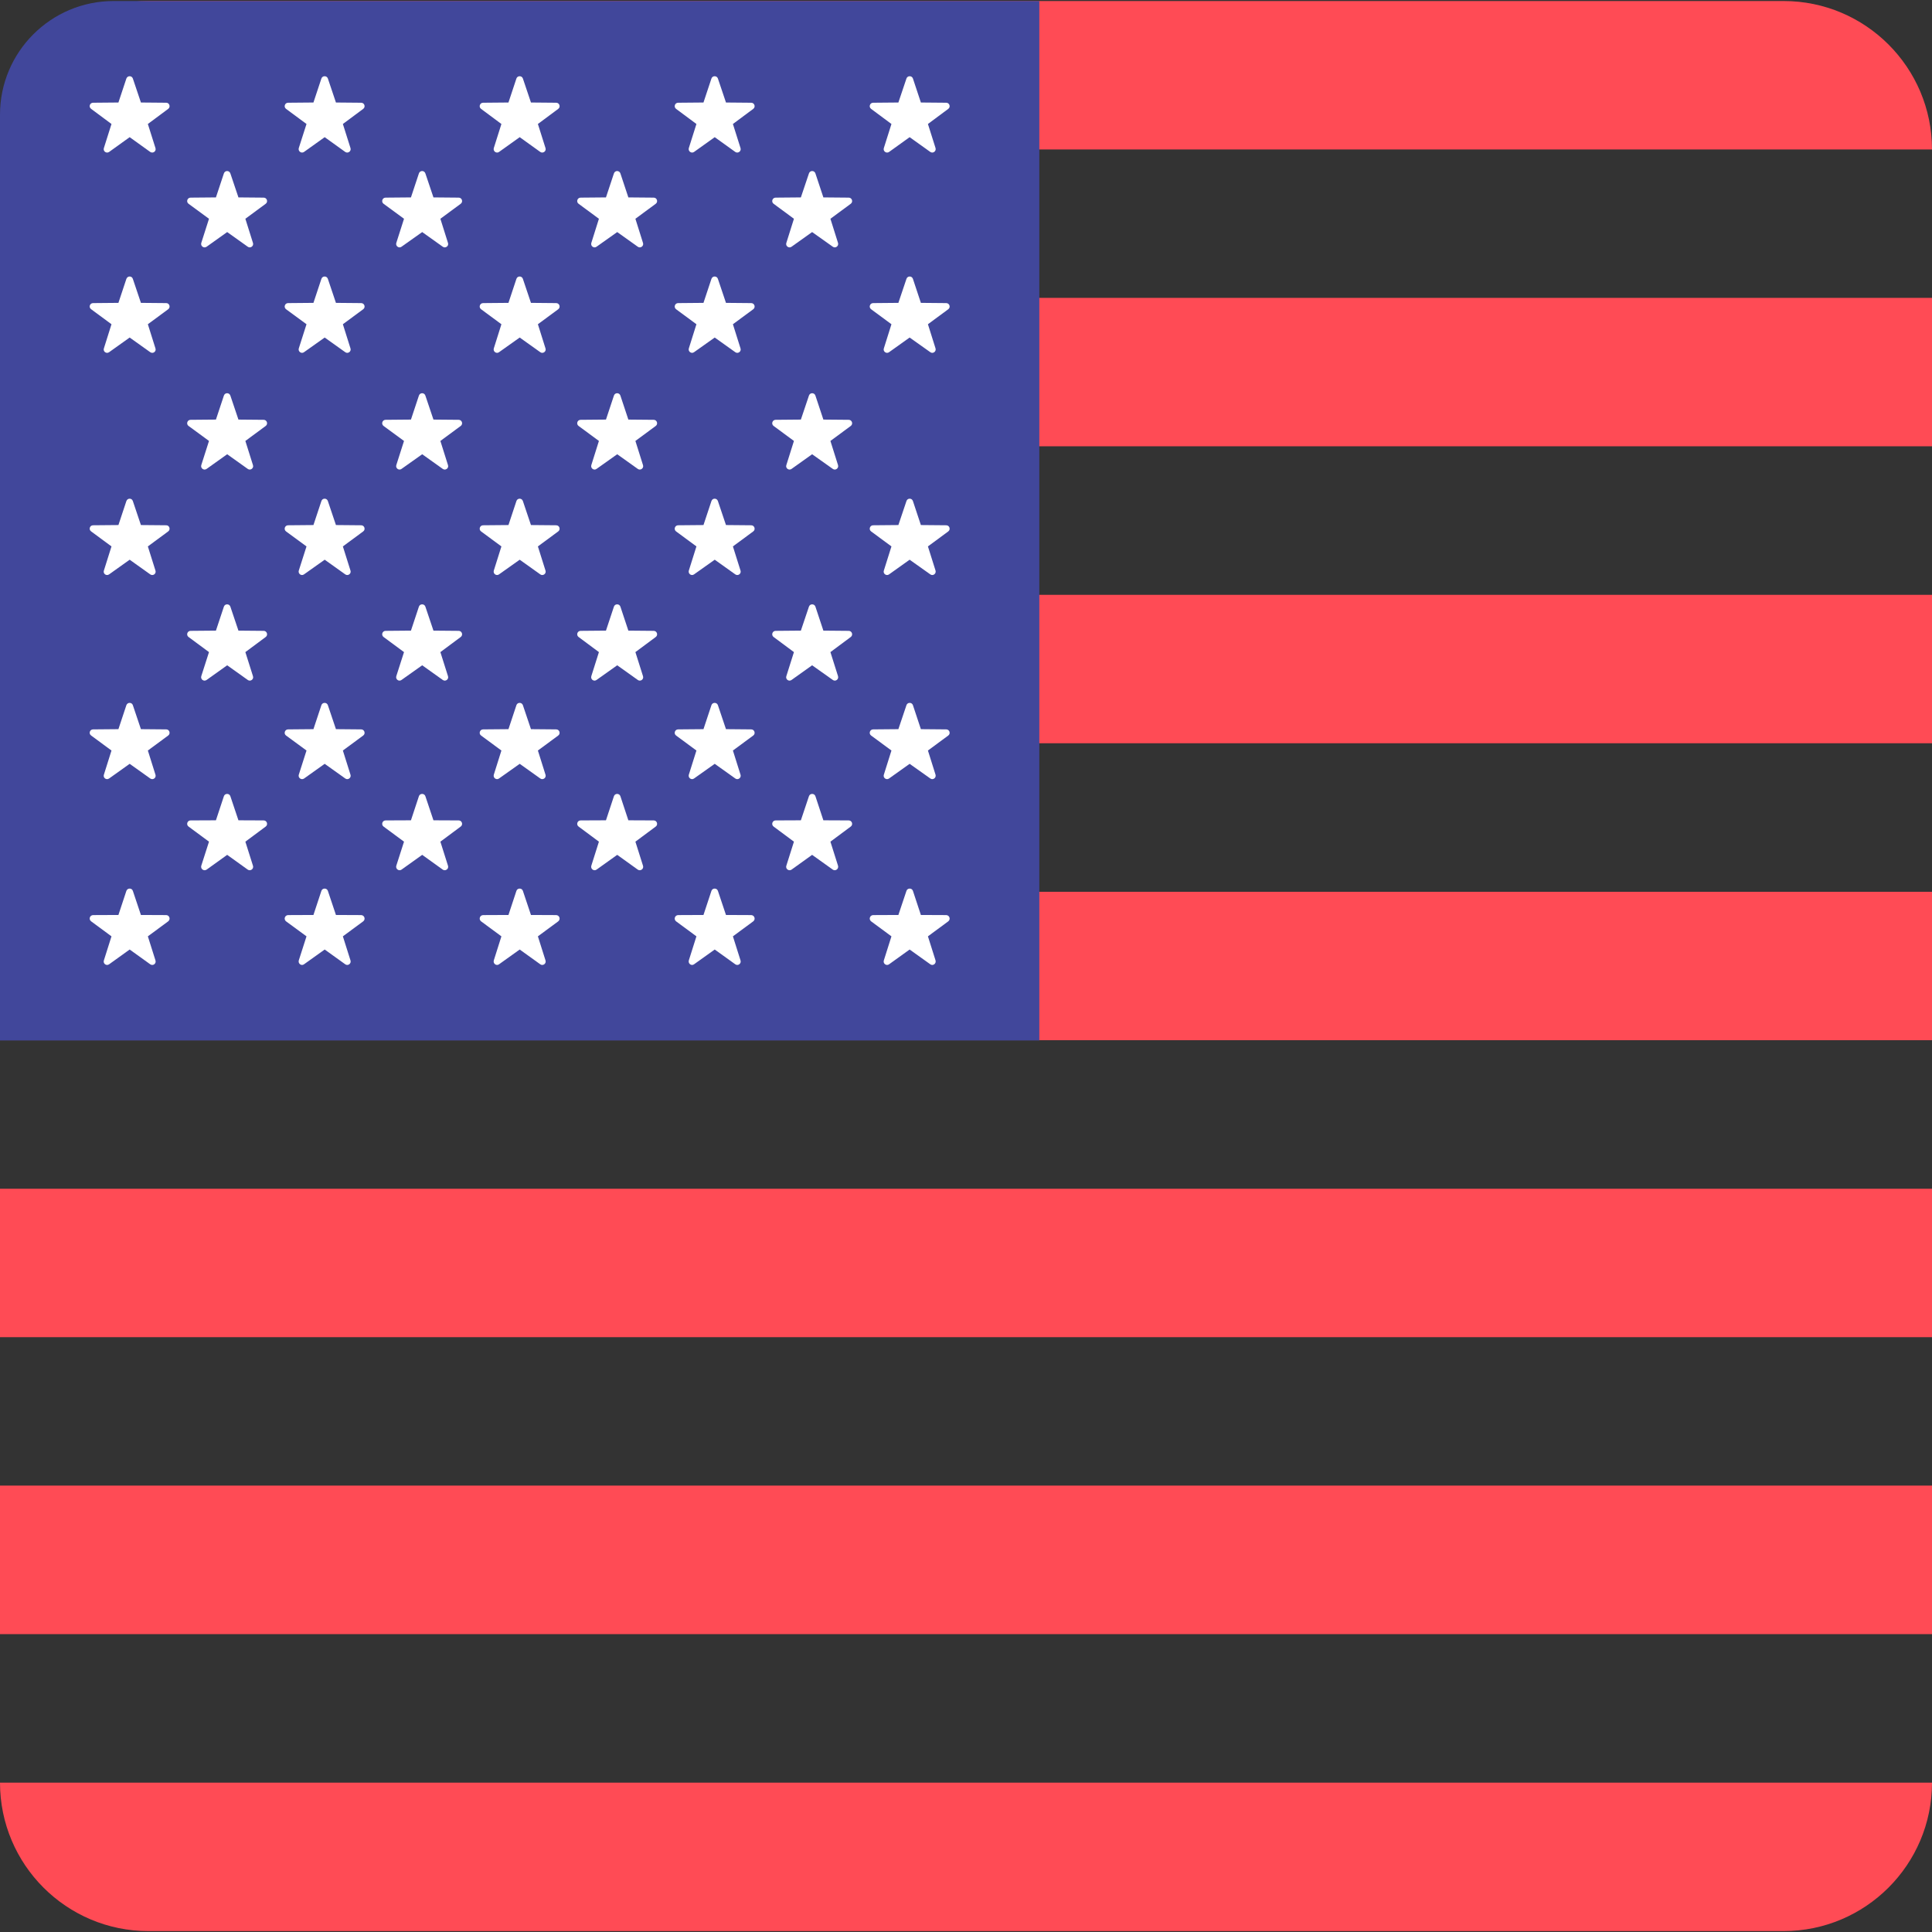 <svg width="17" height="17" viewBox="0 0 17 17" fill="none" xmlns="http://www.w3.org/2000/svg">
<rect x="0" y="0" width="17" height="17" fill="#333333" stroke="none"/>
<path d="M15.694 0.009H1.306C0.585 0.009 0 0.594 0 1.315H17C17 0.594 16.415 0.009 15.694 0.009Z" fill="#FF4B55"/>
<path d="M17 5.234H0V6.54H17V5.234Z" fill="#FF4B55"/>
<path d="M17 2.621H0V3.927H17V2.621Z" fill="#FF4B55"/>
<path d="M17 7.847H0V9.153H17V7.847Z" fill="#FF4B55"/>
<path d="M17 13.072H0V14.379H17V13.072Z" fill="#FF4B55"/>
<path d="M17 15.686H0C0 16.407 0.585 16.992 1.306 16.992H15.694C16.415 16.992 17 16.407 17 15.686Z" fill="#FF4B55"/>
<path d="M17 10.46H0V11.766H17V10.46Z" fill="#FF4B55"/>
<path d="M9.145 0.009H1C0.448 0.009 0 0.457 0 1.009V9.155H9.145V0.009Z" fill="#41479B"/>
<path d="M1.169 0.691L1.24 0.902L1.463 0.904C1.491 0.904 1.503 0.941 1.48 0.958L1.301 1.091L1.368 1.303C1.377 1.331 1.346 1.353 1.322 1.337L1.141 1.207L0.96 1.337C0.936 1.353 0.905 1.331 0.914 1.303L0.981 1.091L0.802 0.958C0.778 0.941 0.79 0.904 0.819 0.904L1.042 0.902L1.112 0.691C1.122 0.664 1.16 0.664 1.169 0.691Z" fill="white"/>
<path d="M1.169 2.454L1.24 2.665L1.463 2.667C1.491 2.667 1.503 2.704 1.48 2.721L1.301 2.853L1.368 3.066C1.377 3.093 1.346 3.116 1.322 3.099L1.141 2.97L0.96 3.099C0.936 3.116 0.905 3.093 0.914 3.066L0.981 2.853L0.802 2.721C0.778 2.704 0.79 2.667 0.819 2.667L1.042 2.665L1.112 2.454C1.122 2.426 1.16 2.426 1.169 2.454Z" fill="white"/>
<path d="M1.169 4.409L1.24 4.62L1.463 4.622C1.491 4.622 1.503 4.659 1.48 4.676L1.301 4.808L1.368 5.021C1.377 5.048 1.346 5.071 1.322 5.054L1.141 4.925L0.96 5.054C0.936 5.071 0.905 5.048 0.914 5.021L0.981 4.808L0.802 4.676C0.778 4.659 0.79 4.622 0.819 4.622L1.042 4.62L1.112 4.409C1.122 4.381 1.16 4.381 1.169 4.409Z" fill="white"/>
<path d="M1.169 6.205L1.24 6.416L1.463 6.418C1.491 6.418 1.503 6.455 1.48 6.472L1.301 6.604L1.368 6.817C1.377 6.844 1.346 6.867 1.322 6.85L1.141 6.721L0.96 6.85C0.936 6.867 0.905 6.844 0.914 6.817L0.981 6.604L0.802 6.472C0.778 6.455 0.79 6.418 0.819 6.418L1.042 6.416L1.112 6.205C1.122 6.178 1.16 6.178 1.169 6.205Z" fill="white"/>
<path d="M1.169 7.839L1.24 8.051L1.463 8.052C1.491 8.053 1.503 8.089 1.48 8.107L1.301 8.239L1.368 8.451C1.377 8.479 1.346 8.502 1.322 8.485L1.141 8.355L0.96 8.485C0.936 8.502 0.905 8.479 0.914 8.451L0.981 8.239L0.802 8.107C0.778 8.089 0.79 8.053 0.819 8.052L1.042 8.051L1.112 7.839C1.122 7.812 1.16 7.812 1.169 7.839Z" fill="white"/>
<path d="M2.027 1.526L2.098 1.737L2.32 1.739C2.349 1.739 2.361 1.776 2.338 1.793L2.159 1.925L2.226 2.138C2.235 2.165 2.203 2.188 2.18 2.171L1.999 2.042L1.818 2.171C1.794 2.188 1.763 2.165 1.771 2.138L1.839 1.925L1.659 1.793C1.636 1.776 1.648 1.739 1.677 1.739L1.9 1.737L1.97 1.526C1.979 1.498 2.018 1.498 2.027 1.526Z" fill="white"/>
<path d="M2.027 3.481L2.098 3.692L2.32 3.694C2.349 3.694 2.361 3.731 2.338 3.748L2.159 3.88L2.226 4.093C2.235 4.12 2.203 4.143 2.18 4.126L1.999 3.997L1.818 4.126C1.794 4.143 1.763 4.12 1.771 4.093L1.839 3.88L1.659 3.748C1.636 3.731 1.648 3.694 1.677 3.694L1.9 3.692L1.97 3.481C1.979 3.453 2.018 3.453 2.027 3.481Z" fill="white"/>
<path d="M2.027 5.338L2.098 5.549L2.32 5.551C2.349 5.551 2.361 5.588 2.338 5.605L2.159 5.738L2.226 5.95C2.235 5.978 2.203 6 2.18 5.983L1.999 5.854L1.818 5.983C1.794 6 1.763 5.978 1.771 5.95L1.839 5.738L1.659 5.605C1.636 5.588 1.648 5.551 1.677 5.551L1.9 5.549L1.97 5.338C1.979 5.311 2.018 5.311 2.027 5.338Z" fill="white"/>
<path d="M2.027 7.006L2.098 7.218L2.32 7.219C2.349 7.219 2.361 7.256 2.338 7.273L2.159 7.406L2.226 7.618C2.235 7.646 2.203 7.668 2.18 7.652L1.999 7.522L1.818 7.652C1.794 7.668 1.763 7.646 1.771 7.618L1.839 7.406L1.659 7.273C1.636 7.256 1.648 7.219 1.677 7.219L1.9 7.218L1.97 7.006C1.979 6.979 2.018 6.979 2.027 7.006Z" fill="white"/>
<path d="M2.885 0.691L2.956 0.902L3.178 0.904C3.207 0.904 3.219 0.941 3.196 0.958L3.017 1.091L3.084 1.303C3.093 1.331 3.061 1.353 3.038 1.337L2.857 1.207L2.675 1.337C2.652 1.353 2.621 1.331 2.629 1.303L2.697 1.091L2.517 0.958C2.494 0.941 2.506 0.904 2.535 0.904L2.758 0.902L2.828 0.691C2.837 0.664 2.876 0.664 2.885 0.691Z" fill="white"/>
<path d="M2.885 2.454L2.956 2.665L3.178 2.667C3.207 2.667 3.219 2.704 3.196 2.721L3.017 2.853L3.084 3.066C3.093 3.093 3.061 3.116 3.038 3.099L2.857 2.97L2.675 3.099C2.652 3.116 2.621 3.093 2.629 3.066L2.697 2.853L2.517 2.721C2.494 2.704 2.506 2.667 2.535 2.667L2.758 2.665L2.828 2.454C2.837 2.426 2.876 2.426 2.885 2.454Z" fill="white"/>
<path d="M2.885 4.409L2.956 4.62L3.178 4.622C3.207 4.622 3.219 4.659 3.196 4.676L3.017 4.808L3.084 5.021C3.093 5.048 3.061 5.071 3.038 5.054L2.857 4.925L2.675 5.054C2.652 5.071 2.621 5.048 2.629 5.021L2.697 4.808L2.517 4.676C2.494 4.659 2.506 4.622 2.535 4.622L2.758 4.62L2.828 4.409C2.837 4.381 2.876 4.381 2.885 4.409Z" fill="white"/>
<path d="M2.885 6.205L2.956 6.416L3.178 6.418C3.207 6.418 3.219 6.455 3.196 6.472L3.017 6.604L3.084 6.817C3.093 6.844 3.061 6.867 3.038 6.85L2.857 6.721L2.676 6.85C2.652 6.867 2.621 6.844 2.629 6.817L2.697 6.604L2.517 6.472C2.494 6.455 2.506 6.418 2.535 6.418L2.758 6.416L2.828 6.205C2.837 6.178 2.876 6.178 2.885 6.205Z" fill="white"/>
<path d="M2.885 7.839L2.956 8.051L3.178 8.052C3.207 8.053 3.219 8.089 3.196 8.107L3.017 8.239L3.084 8.451C3.093 8.479 3.061 8.502 3.038 8.485L2.857 8.355L2.675 8.485C2.652 8.502 2.621 8.479 2.629 8.451L2.697 8.239L2.517 8.107C2.494 8.089 2.506 8.053 2.535 8.052L2.758 8.051L2.828 7.839C2.837 7.812 2.876 7.812 2.885 7.839Z" fill="white"/>
<path d="M3.743 1.526L3.814 1.737L4.036 1.739C4.065 1.739 4.077 1.776 4.054 1.793L3.875 1.925L3.942 2.138C3.951 2.165 3.919 2.188 3.896 2.171L3.715 2.042L3.533 2.171C3.51 2.188 3.479 2.165 3.487 2.138L3.555 1.925L3.375 1.793C3.352 1.776 3.364 1.739 3.393 1.739L3.616 1.737L3.686 1.526C3.695 1.498 3.734 1.498 3.743 1.526Z" fill="white"/>
<path d="M3.743 3.481L3.814 3.692L4.036 3.694C4.065 3.694 4.077 3.731 4.054 3.748L3.875 3.88L3.942 4.093C3.951 4.12 3.919 4.143 3.896 4.126L3.715 3.997L3.533 4.126C3.51 4.143 3.479 4.12 3.487 4.093L3.555 3.88L3.375 3.748C3.352 3.731 3.364 3.694 3.393 3.694L3.616 3.692L3.686 3.481C3.695 3.453 3.734 3.453 3.743 3.481Z" fill="white"/>
<path d="M3.743 5.338L3.814 5.549L4.036 5.551C4.065 5.551 4.077 5.588 4.054 5.605L3.875 5.738L3.942 5.95C3.951 5.978 3.919 6 3.896 5.983L3.715 5.854L3.533 5.983C3.51 6 3.479 5.978 3.487 5.95L3.555 5.738L3.375 5.605C3.352 5.588 3.364 5.551 3.393 5.551L3.616 5.549L3.686 5.338C3.695 5.311 3.734 5.311 3.743 5.338Z" fill="white"/>
<path d="M3.743 7.006L3.814 7.218L4.036 7.219C4.065 7.219 4.077 7.256 4.054 7.273L3.875 7.406L3.942 7.618C3.951 7.646 3.919 7.668 3.896 7.652L3.715 7.522L3.533 7.652C3.51 7.668 3.479 7.646 3.487 7.618L3.555 7.406L3.375 7.273C3.352 7.256 3.364 7.219 3.393 7.219L3.616 7.218L3.686 7.006C3.695 6.979 3.734 6.979 3.743 7.006Z" fill="white"/>
<path d="M4.601 0.691L4.672 0.902L4.894 0.904C4.923 0.904 4.935 0.941 4.912 0.958L4.733 1.091L4.8 1.303C4.809 1.331 4.777 1.353 4.754 1.337L4.573 1.207L4.391 1.337C4.368 1.353 4.337 1.331 4.345 1.303L4.412 1.091L4.233 0.958C4.21 0.941 4.222 0.904 4.251 0.904L4.474 0.902L4.544 0.691C4.553 0.664 4.592 0.664 4.601 0.691Z" fill="white"/>
<path d="M4.601 2.454L4.672 2.665L4.894 2.667C4.923 2.667 4.935 2.704 4.912 2.721L4.733 2.853L4.8 3.066C4.809 3.093 4.777 3.116 4.754 3.099L4.573 2.97L4.391 3.099C4.368 3.116 4.337 3.093 4.345 3.066L4.412 2.853L4.233 2.721C4.21 2.704 4.222 2.667 4.251 2.667L4.474 2.665L4.544 2.454C4.553 2.426 4.592 2.426 4.601 2.454Z" fill="white"/>
<path d="M4.601 4.409L4.672 4.62L4.894 4.622C4.923 4.622 4.935 4.659 4.912 4.676L4.733 4.808L4.8 5.021C4.809 5.048 4.777 5.071 4.754 5.054L4.573 4.925L4.391 5.054C4.368 5.071 4.337 5.048 4.345 5.021L4.412 4.808L4.233 4.676C4.21 4.659 4.222 4.622 4.251 4.622L4.474 4.62L4.544 4.409C4.553 4.381 4.592 4.381 4.601 4.409Z" fill="white"/>
<path d="M4.601 6.205L4.672 6.416L4.894 6.418C4.923 6.418 4.935 6.455 4.912 6.472L4.733 6.604L4.8 6.817C4.809 6.844 4.777 6.867 4.754 6.85L4.573 6.721L4.391 6.85C4.368 6.867 4.337 6.844 4.345 6.817L4.412 6.604L4.233 6.472C4.21 6.455 4.222 6.418 4.251 6.418L4.474 6.416L4.544 6.205C4.553 6.178 4.592 6.178 4.601 6.205Z" fill="white"/>
<path d="M4.601 7.839L4.672 8.051L4.894 8.052C4.923 8.053 4.935 8.089 4.912 8.107L4.733 8.239L4.8 8.451C4.809 8.479 4.777 8.502 4.754 8.485L4.573 8.355L4.391 8.485C4.368 8.502 4.337 8.479 4.345 8.451L4.412 8.239L4.233 8.107C4.21 8.089 4.222 8.053 4.251 8.052L4.474 8.051L4.544 7.839C4.553 7.812 4.592 7.812 4.601 7.839Z" fill="white"/>
<path d="M5.459 1.526L5.529 1.737L5.752 1.739C5.781 1.739 5.793 1.776 5.77 1.793L5.591 1.925L5.658 2.138C5.667 2.165 5.635 2.188 5.612 2.171L5.431 2.042L5.249 2.171C5.226 2.188 5.195 2.165 5.203 2.138L5.27 1.925L5.091 1.793C5.068 1.776 5.08 1.739 5.109 1.739L5.332 1.737L5.402 1.526C5.411 1.498 5.45 1.498 5.459 1.526Z" fill="white"/>
<path d="M5.459 3.481L5.529 3.692L5.752 3.694C5.781 3.694 5.793 3.731 5.77 3.748L5.591 3.88L5.658 4.093C5.667 4.12 5.635 4.143 5.612 4.126L5.431 3.997L5.249 4.126C5.226 4.143 5.195 4.12 5.203 4.093L5.27 3.88L5.091 3.748C5.068 3.731 5.08 3.694 5.109 3.694L5.332 3.692L5.402 3.481C5.411 3.453 5.45 3.453 5.459 3.481Z" fill="white"/>
<path d="M5.459 5.338L5.529 5.549L5.752 5.551C5.781 5.551 5.793 5.588 5.77 5.605L5.591 5.738L5.658 5.95C5.667 5.978 5.635 6 5.612 5.983L5.431 5.854L5.249 5.983C5.226 6 5.195 5.978 5.203 5.95L5.27 5.738L5.091 5.605C5.068 5.588 5.08 5.551 5.109 5.551L5.332 5.549L5.402 5.338C5.411 5.311 5.45 5.311 5.459 5.338Z" fill="white"/>
<path d="M5.459 7.006L5.529 7.218L5.752 7.219C5.781 7.219 5.793 7.256 5.77 7.273L5.591 7.406L5.658 7.618C5.667 7.646 5.635 7.668 5.612 7.652L5.431 7.522L5.249 7.652C5.226 7.668 5.195 7.646 5.203 7.618L5.27 7.406L5.091 7.273C5.068 7.256 5.08 7.219 5.109 7.219L5.332 7.218L5.402 7.006C5.411 6.979 5.45 6.979 5.459 7.006Z" fill="white"/>
<path d="M6.317 0.691L6.388 0.902L6.61 0.904C6.639 0.904 6.651 0.941 6.628 0.958L6.449 1.091L6.516 1.303C6.525 1.331 6.493 1.353 6.47 1.337L6.289 1.207L6.107 1.337C6.084 1.353 6.053 1.331 6.061 1.303L6.128 1.091L5.949 0.958C5.926 0.941 5.938 0.904 5.967 0.904L6.19 0.902L6.26 0.691C6.269 0.664 6.308 0.664 6.317 0.691Z" fill="white"/>
<path d="M6.317 2.454L6.388 2.665L6.61 2.667C6.639 2.667 6.651 2.704 6.628 2.721L6.449 2.853L6.516 3.066C6.525 3.093 6.493 3.116 6.47 3.099L6.289 2.97L6.107 3.099C6.084 3.116 6.053 3.093 6.061 3.066L6.128 2.853L5.949 2.721C5.926 2.704 5.938 2.667 5.967 2.667L6.19 2.665L6.26 2.454C6.269 2.426 6.308 2.426 6.317 2.454Z" fill="white"/>
<path d="M6.317 4.409L6.388 4.62L6.61 4.622C6.639 4.622 6.651 4.659 6.628 4.676L6.449 4.808L6.516 5.021C6.525 5.048 6.493 5.071 6.47 5.054L6.289 4.925L6.107 5.054C6.084 5.071 6.053 5.048 6.061 5.021L6.128 4.808L5.949 4.676C5.926 4.659 5.938 4.622 5.967 4.622L6.19 4.62L6.26 4.409C6.269 4.381 6.308 4.381 6.317 4.409Z" fill="white"/>
<path d="M6.317 6.205L6.388 6.416L6.61 6.418C6.639 6.418 6.651 6.455 6.628 6.472L6.449 6.604L6.516 6.817C6.525 6.844 6.493 6.867 6.47 6.85L6.289 6.721L6.107 6.85C6.084 6.867 6.053 6.844 6.061 6.817L6.128 6.604L5.949 6.472C5.926 6.455 5.938 6.418 5.967 6.418L6.19 6.416L6.26 6.205C6.269 6.178 6.308 6.178 6.317 6.205Z" fill="white"/>
<path d="M6.317 7.839L6.388 8.051L6.61 8.052C6.639 8.053 6.651 8.089 6.628 8.107L6.449 8.239L6.516 8.451C6.525 8.479 6.493 8.502 6.47 8.485L6.289 8.355L6.107 8.485C6.084 8.502 6.053 8.479 6.061 8.451L6.128 8.239L5.949 8.107C5.926 8.089 5.938 8.053 5.967 8.052L6.19 8.051L6.26 7.839C6.269 7.812 6.308 7.812 6.317 7.839Z" fill="white"/>
<path d="M7.175 1.526L7.245 1.737L7.468 1.739C7.497 1.739 7.509 1.776 7.486 1.793L7.307 1.925L7.374 2.138C7.382 2.165 7.351 2.188 7.328 2.171L7.146 2.042L6.965 2.171C6.942 2.188 6.91 2.165 6.919 2.138L6.986 1.925L6.807 1.793C6.784 1.776 6.796 1.739 6.825 1.739L7.047 1.737L7.118 1.526C7.127 1.498 7.166 1.498 7.175 1.526Z" fill="white"/>
<path d="M7.175 3.481L7.245 3.692L7.468 3.694C7.497 3.694 7.509 3.731 7.486 3.748L7.307 3.88L7.374 4.093C7.382 4.12 7.351 4.143 7.328 4.126L7.146 3.997L6.965 4.126C6.942 4.143 6.91 4.12 6.919 4.093L6.986 3.88L6.807 3.748C6.784 3.731 6.796 3.694 6.825 3.694L7.047 3.692L7.118 3.481C7.127 3.453 7.166 3.453 7.175 3.481Z" fill="white"/>
<path d="M7.175 5.338L7.245 5.549L7.468 5.551C7.497 5.551 7.509 5.588 7.486 5.605L7.307 5.738L7.374 5.95C7.382 5.978 7.351 6 7.328 5.983L7.146 5.854L6.965 5.983C6.942 6 6.91 5.978 6.919 5.95L6.986 5.738L6.807 5.605C6.784 5.588 6.796 5.551 6.825 5.551L7.047 5.549L7.118 5.338C7.127 5.311 7.166 5.311 7.175 5.338Z" fill="white"/>
<path d="M7.175 7.006L7.245 7.218L7.468 7.219C7.497 7.219 7.509 7.256 7.486 7.273L7.307 7.406L7.374 7.618C7.382 7.646 7.351 7.668 7.328 7.652L7.146 7.522L6.965 7.652C6.942 7.668 6.91 7.646 6.919 7.618L6.986 7.406L6.807 7.273C6.784 7.256 6.796 7.219 6.825 7.219L7.047 7.218L7.118 7.006C7.127 6.979 7.166 6.979 7.175 7.006Z" fill="white"/>
<path d="M8.033 0.691L8.103 0.902L8.326 0.904C8.355 0.904 8.367 0.941 8.344 0.958L8.165 1.091L8.232 1.303C8.24 1.331 8.209 1.353 8.186 1.337L8.004 1.207L7.823 1.337C7.8 1.353 7.768 1.331 7.777 1.303L7.844 1.091L7.665 0.958C7.642 0.941 7.654 0.904 7.683 0.904L7.905 0.902L7.976 0.691C7.985 0.664 8.024 0.664 8.033 0.691Z" fill="white"/>
<path d="M8.033 2.454L8.103 2.665L8.326 2.667C8.355 2.667 8.367 2.704 8.344 2.721L8.165 2.853L8.232 3.066C8.24 3.093 8.209 3.116 8.186 3.099L8.004 2.97L7.823 3.099C7.8 3.116 7.768 3.093 7.777 3.066L7.844 2.853L7.665 2.721C7.642 2.704 7.654 2.667 7.683 2.667L7.905 2.665L7.976 2.454C7.985 2.426 8.024 2.426 8.033 2.454Z" fill="white"/>
<path d="M8.033 4.409L8.103 4.62L8.326 4.622C8.355 4.622 8.367 4.659 8.344 4.676L8.165 4.808L8.232 5.021C8.24 5.048 8.209 5.071 8.186 5.054L8.004 4.925L7.823 5.054C7.8 5.071 7.768 5.048 7.777 5.021L7.844 4.808L7.665 4.676C7.642 4.659 7.654 4.622 7.683 4.622L7.905 4.62L7.976 4.409C7.985 4.381 8.024 4.381 8.033 4.409Z" fill="white"/>
<path d="M8.033 6.205L8.103 6.416L8.326 6.418C8.355 6.418 8.367 6.455 8.344 6.472L8.165 6.604L8.232 6.817C8.24 6.844 8.209 6.867 8.186 6.85L8.004 6.721L7.823 6.85C7.8 6.867 7.768 6.844 7.777 6.817L7.844 6.604L7.665 6.472C7.642 6.455 7.654 6.418 7.683 6.418L7.905 6.416L7.976 6.205C7.985 6.178 8.024 6.178 8.033 6.205Z" fill="white"/>
<path d="M8.033 7.839L8.103 8.051L8.326 8.052C8.355 8.053 8.367 8.089 8.344 8.107L8.165 8.239L8.232 8.451C8.24 8.479 8.209 8.502 8.186 8.485L8.004 8.355L7.823 8.485C7.8 8.502 7.768 8.479 7.777 8.451L7.844 8.239L7.665 8.107C7.642 8.089 7.654 8.053 7.683 8.052L7.905 8.051L7.976 7.839C7.985 7.812 8.024 7.812 8.033 7.839Z" fill="white"/>
</svg>
